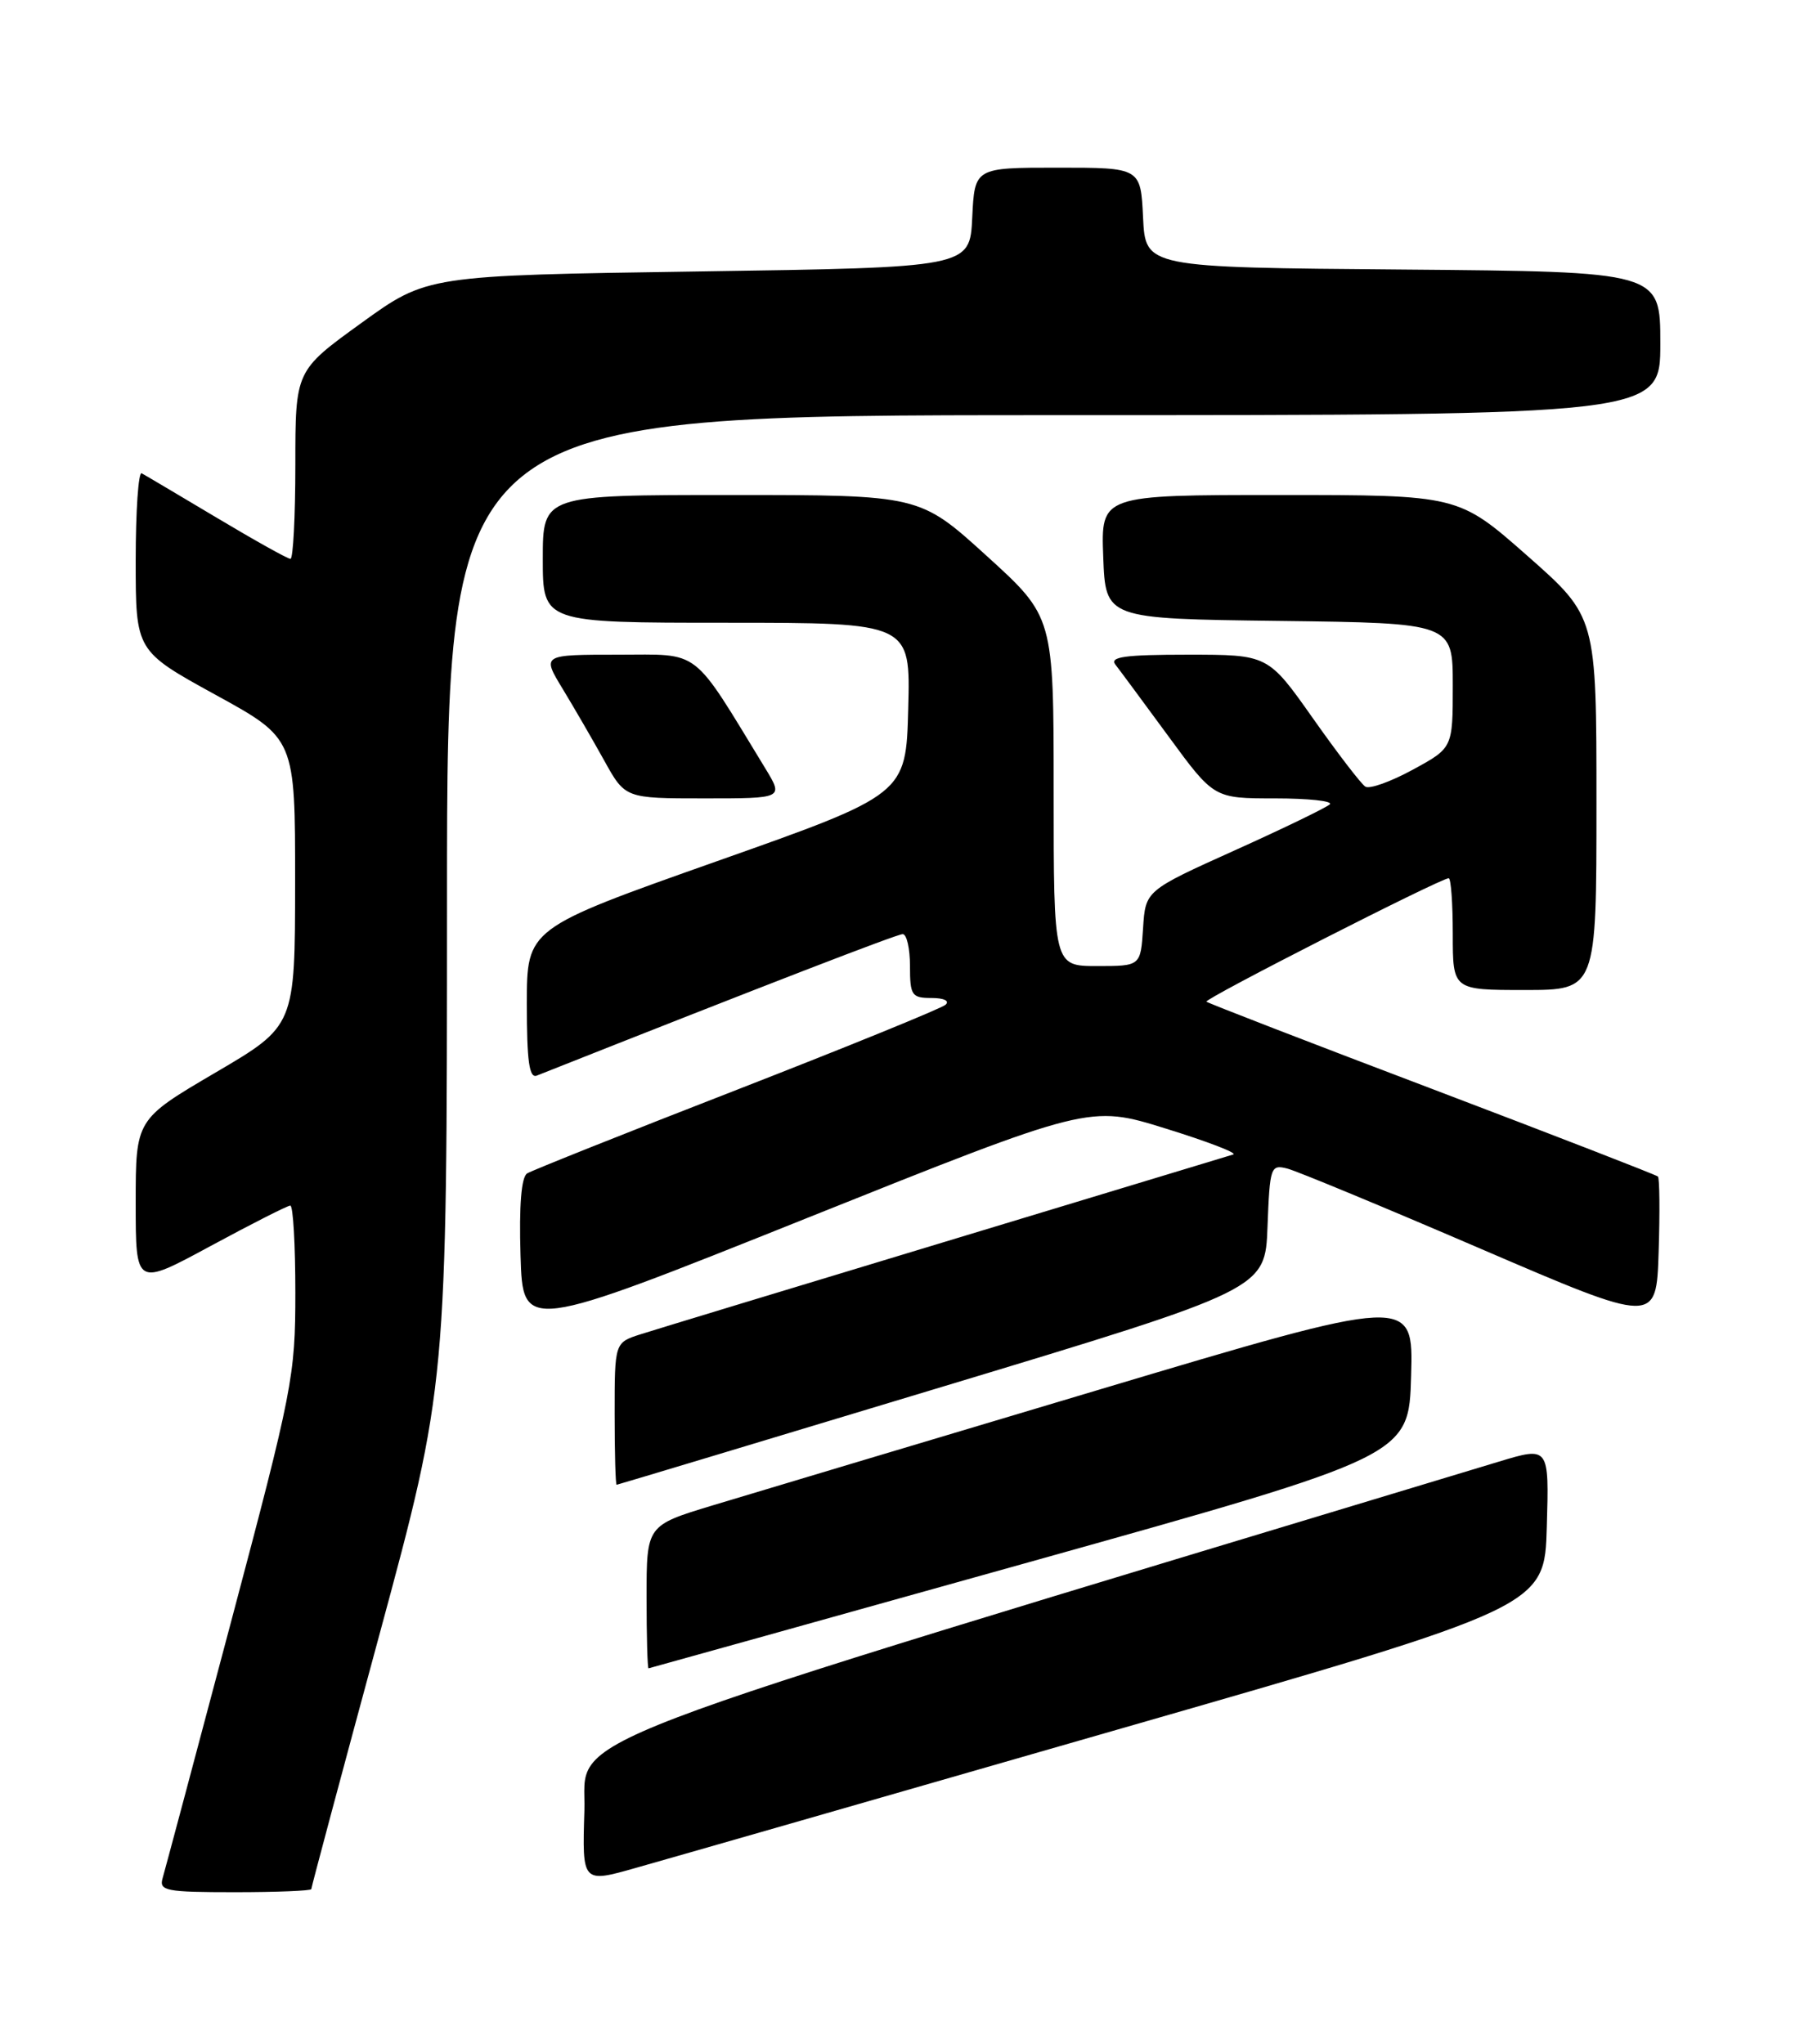 <?xml version="1.0" encoding="UTF-8" standalone="no"?>
<!DOCTYPE svg PUBLIC "-//W3C//DTD SVG 1.1//EN" "http://www.w3.org/Graphics/SVG/1.1/DTD/svg11.dtd" >
<svg xmlns="http://www.w3.org/2000/svg" xmlns:xlink="http://www.w3.org/1999/xlink" version="1.1" viewBox="0 0 226 256">
 <g >
 <path fill="currentColor"
d=" M 39.00 236.61 C 39.00 236.39 42.82 222.11 47.50 204.86 C 55.99 173.50 55.99 173.50 56.00 112.75 C 56.00 52.00 56.00 52.00 132.00 52.00 C 208.00 52.00 208.00 52.00 208.00 43.01 C 208.00 34.03 208.00 34.03 175.75 33.76 C 143.50 33.50 143.50 33.50 143.20 27.25 C 142.90 21.00 142.90 21.00 132.50 21.00 C 122.10 21.00 122.10 21.00 121.80 27.25 C 121.50 33.50 121.50 33.50 87.50 34.00 C 53.50 34.50 53.50 34.50 45.25 40.47 C 37.00 46.43 37.00 46.43 37.00 58.22 C 37.00 64.70 36.72 70.00 36.39 70.00 C 36.05 70.00 31.89 67.68 27.14 64.84 C 22.39 62.01 18.16 59.50 17.75 59.28 C 17.34 59.06 17.00 63.98 17.00 70.21 C 17.00 81.53 17.00 81.53 26.99 87.02 C 36.98 92.50 36.98 92.50 36.97 110.50 C 36.96 128.50 36.96 128.50 26.98 134.35 C 17.00 140.21 17.00 140.21 17.00 150.67 C 17.00 161.14 17.00 161.14 26.37 156.07 C 31.53 153.28 36.03 151.00 36.37 151.00 C 36.72 151.00 37.00 155.91 37.00 161.91 C 37.00 172.37 36.67 174.05 28.94 203.16 C 24.51 219.85 20.65 234.29 20.37 235.25 C 19.91 236.83 20.79 237.00 29.43 237.00 C 34.69 237.00 39.00 236.82 39.00 236.61 Z  M 140.00 216.63 C 193.50 201.25 193.50 201.25 193.78 191.21 C 194.07 181.17 194.07 181.17 187.78 183.07 C 65.71 219.98 73.52 217.00 73.21 226.81 C 72.93 235.87 72.93 235.87 79.71 233.94 C 83.45 232.89 110.58 225.10 140.00 216.63 Z  M 129.00 195.64 C 176.50 182.35 176.50 182.35 176.78 172.32 C 177.07 162.29 177.07 162.29 137.28 174.18 C 115.40 180.71 93.79 187.19 89.25 188.56 C 81.00 191.06 81.00 191.06 81.00 200.03 C 81.00 204.96 81.11 208.98 81.25 208.96 C 81.39 208.94 102.88 202.94 129.00 195.64 Z  M 118.00 173.71 C 158.50 161.48 158.50 161.48 158.79 153.64 C 159.08 146.12 159.18 145.83 161.29 146.37 C 162.51 146.69 173.40 151.20 185.50 156.41 C 207.50 165.87 207.50 165.87 207.79 156.81 C 207.95 151.82 207.91 147.57 207.70 147.36 C 207.49 147.16 194.76 142.22 179.41 136.39 C 164.06 130.57 151.34 125.65 151.14 125.46 C 150.79 125.13 180.48 110.00 181.49 110.00 C 181.77 110.00 182.00 113.15 182.00 117.00 C 182.00 124.00 182.00 124.00 191.00 124.00 C 200.00 124.00 200.00 124.00 200.00 100.62 C 200.00 77.25 200.00 77.25 191.35 69.62 C 182.70 62.00 182.70 62.00 160.31 62.00 C 137.92 62.00 137.92 62.00 138.21 69.75 C 138.50 77.50 138.50 77.50 160.25 77.77 C 182.00 78.04 182.00 78.04 182.00 85.86 C 182.00 93.68 182.00 93.68 177.00 96.40 C 174.25 97.90 171.58 98.86 171.05 98.53 C 170.53 98.21 167.57 94.35 164.48 89.97 C 158.86 82.00 158.86 82.00 148.81 82.00 C 140.91 82.00 138.97 82.27 139.74 83.25 C 140.28 83.94 143.27 87.99 146.40 92.25 C 152.08 100.00 152.08 100.00 159.71 100.00 C 163.90 100.00 167.00 100.33 166.60 100.74 C 166.19 101.14 160.83 103.74 154.68 106.51 C 143.50 111.55 143.50 111.55 143.20 116.27 C 142.89 121.00 142.89 121.00 137.45 121.00 C 132.00 121.00 132.00 121.00 132.00 99.12 C 132.00 77.25 132.00 77.25 123.60 69.62 C 115.21 62.00 115.21 62.00 91.60 62.00 C 68.00 62.00 68.00 62.00 68.00 70.00 C 68.00 78.00 68.00 78.00 91.03 78.00 C 114.07 78.00 114.07 78.00 113.78 88.75 C 113.50 99.50 113.50 99.50 89.75 107.89 C 66.00 116.29 66.00 116.29 66.00 125.75 C 66.00 132.92 66.30 135.09 67.25 134.72 C 96.02 123.32 112.38 117.00 113.09 117.00 C 113.59 117.00 114.00 118.80 114.00 121.00 C 114.00 124.68 114.22 125.00 116.70 125.00 C 118.26 125.00 119.00 125.36 118.45 125.85 C 117.93 126.31 106.17 131.10 92.33 136.49 C 78.49 141.87 66.66 146.59 66.04 146.97 C 65.31 147.43 65.02 150.96 65.21 157.24 C 65.50 166.81 65.50 166.81 101.00 152.60 C 136.50 138.39 136.50 138.39 146.00 141.34 C 151.22 142.96 155.05 144.42 154.50 144.60 C 153.95 144.77 137.75 149.68 118.50 155.50 C 99.25 161.32 82.04 166.55 80.25 167.12 C 77.00 168.16 77.00 168.16 77.00 177.08 C 77.00 181.98 77.11 185.99 77.25 185.97 C 77.39 185.96 95.72 180.44 118.00 173.71 Z  M 95.88 96.25 C 86.53 80.92 87.93 82.00 77.41 82.00 C 67.89 82.00 67.89 82.00 70.47 86.25 C 71.89 88.59 74.24 92.64 75.69 95.25 C 78.32 100.00 78.32 100.00 88.24 100.00 C 98.16 100.00 98.16 100.00 95.88 96.25 Z "/>
</g>
</svg>